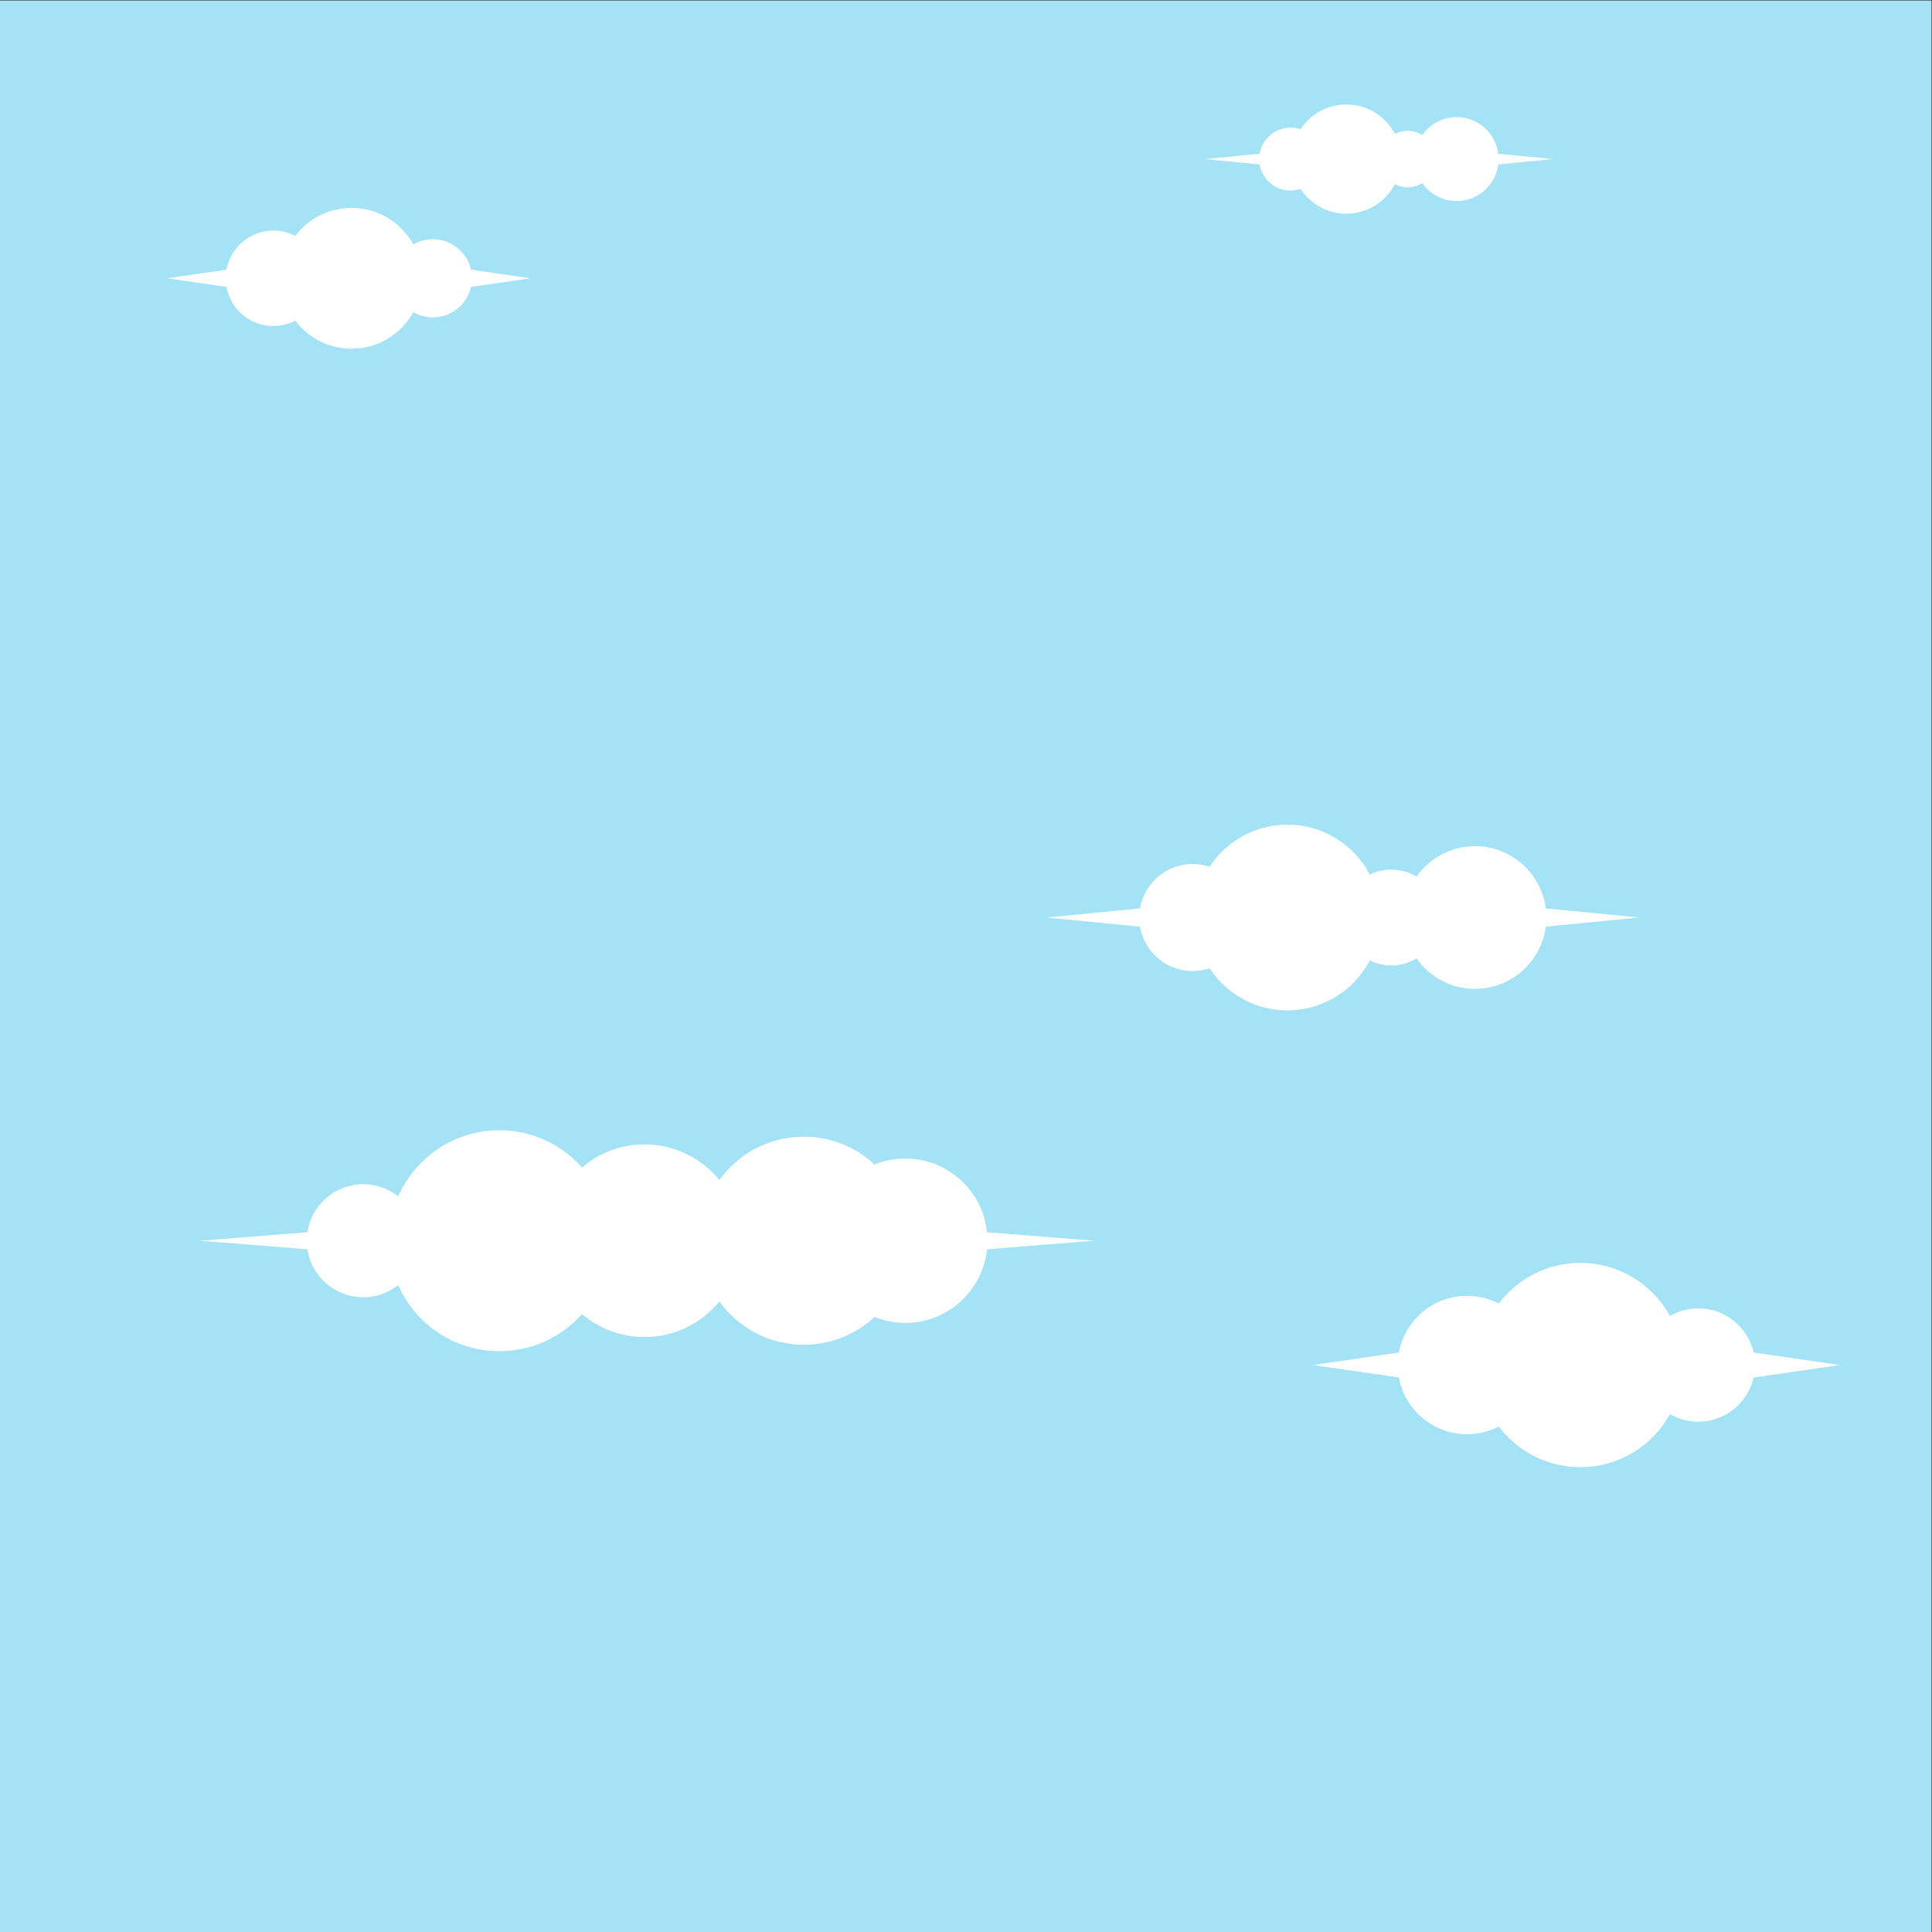 <?xml version="1.0" encoding="UTF-8" standalone="no"?>
<svg
   xmlns:dc="http://purl.org/dc/elements/1.1/"
   xmlns:cc="http://creativecommons.org/ns#"
   xmlns:rdf="http://www.w3.org/1999/02/22-rdf-syntax-ns#"
   xmlns:svg="http://www.w3.org/2000/svg"
   xmlns="http://www.w3.org/2000/svg"
   xmlns:sodipodi="http://sodipodi.sourceforge.net/DTD/sodipodi-0.dtd"
   xmlns:inkscape="http://www.inkscape.org/namespaces/inkscape"
   version="1.1"
   id="svg2"
   xml:space="preserve"
   width="881.4"
   height="881.4"
   viewBox="0 0 881.4 881.4"
   sodipodi:docname="clouds.svg"
   inkscape:version="1.0.1 (1.0.1+r75)"><rect x="0" y="0" width="881.4" height="881.4" fill="#333333" stroke="none"/><defs
     id="defs6" /><sodipodi:namedview
     pagecolor="#ffffff"
     bordercolor="#666666"
     borderopacity="1"
     objecttolerance="10"
     gridtolerance="10"
     guidetolerance="10"
     inkscape:pageopacity="0"
     inkscape:pageshadow="2"
     inkscape:window-width="1920"
     inkscape:window-height="1027"
     id="namedview4"
     showgrid="false"
     inkscape:zoom="0.96097116"
     inkscape:cx="440.70001"
     inkscape:cy="440.70001"
     inkscape:window-x="0"
     inkscape:window-y="0"
     inkscape:window-maximized="1"
     inkscape:current-layer="g10" /><g
     id="g10"
     inkscape:groupmode="layer"
     inkscape:label="ink_ext_XXXXXX"
     transform="matrix(1.333,0,0,-1.333,0,881.4)"><path
       d="M 0,0 H 661.046 V 661.046 H 0 V 0"
       style="fill:#a4e2f6;fill-opacity:1;fill-rule:evenodd;stroke:none;stroke-width:0.1"
       id="path14" /><path
       d="m 408.196,365.517 c 2.027,0 3.976,-0.329 5.799,-0.937 5.675,8.675 15.476,14.409 26.618,14.409 12.262,0 22.899,-6.943 28.201,-17.112 2.218,1.116 4.724,1.746 7.373,1.746 3.159,0 6.107,-0.892 8.61,-2.436 4.416,6.309 11.736,10.435 20.019,10.435 12.43,0 22.69,-9.287 24.222,-21.3 l 31.983,-3.119 -31.983,-3.118 c -1.532,-12.014 -11.792,-21.299 -24.222,-21.299 -8.283,0 -15.603,4.126 -20.019,10.435 -2.503,-1.545 -5.451,-2.436 -8.61,-2.436 -2.649,0 -5.155,0.629 -7.373,1.745 -5.302,-10.17 -15.939,-17.114 -28.201,-17.114 -11.142,0 -20.943,5.735 -26.618,14.412 -1.823,-0.608 -3.772,-0.939 -5.799,-0.939 -9.049,0 -16.565,6.564 -18.048,15.189 l -32.052,3.125 32.052,3.127 c 1.483,8.624 8.999,15.187 18.048,15.187"
       style="fill:#ffffff;fill-opacity:1;fill-rule:evenodd;stroke:none;stroke-width:0.1"
       id="path16" /><path
       d="m 93.563,582.3 c 2.704,0 5.254,-0.657 7.499,-1.82 4.4,5.829 11.386,9.597 19.252,9.597 9.116,0 17.05,-5.061 21.146,-12.525 1.969,1.14 4.254,1.793 6.693,1.793 6.371,0 11.702,-4.454 13.047,-10.418 l 20.392,-2.957 -20.392,-2.957 c -1.345,-5.964 -6.676,-10.419 -13.047,-10.419 -2.439,0 -4.724,0.654 -6.693,1.794 -4.096,-7.465 -12.03,-12.525 -21.146,-12.525 -7.866,0 -14.852,3.768 -19.252,9.597 -2.245,-1.163 -4.795,-1.821 -7.499,-1.821 -8.012,0 -14.676,5.771 -16.064,13.383 l -20.329,2.948 20.329,2.948 c 1.388,7.611 8.052,13.382 16.064,13.382"
       style="fill:#ffffff;fill-opacity:1;fill-rule:evenodd;stroke:none;stroke-width:0.1"
       id="path64" /><path
       d="m 124.326,255.92 c 4.52,0 8.677,-1.551 11.97,-4.148 5.85,13.31 19.15,22.61 34.623,22.61 11.252,0 21.354,-4.919 28.279,-12.72 5.758,4.916 13.227,7.885 21.391,7.885 10.329,0 19.548,-4.753 25.593,-12.189 6.464,8.98 17.005,14.827 28.913,14.827 9.351,0 17.861,-3.608 24.214,-9.506 3.247,1.309 6.795,2.033 10.51,2.033 14.555,0 26.527,-11.054 27.985,-25.224 l 36.794,-2.91 -36.794,-2.908 c -1.458,-14.17 -13.43,-25.222 -27.985,-25.222 -3.715,0 -7.263,0.722 -10.51,2.031 -6.353,-5.896 -14.863,-9.503 -24.214,-9.503 -11.908,0 -22.449,5.846 -28.913,14.824 -6.045,-7.437 -15.264,-12.187 -25.593,-12.187 -8.164,0 -15.633,2.969 -21.391,7.884 -6.925,-7.802 -17.027,-12.719 -28.279,-12.719 -15.473,0 -28.774,9.296 -34.623,22.611 -3.293,-2.599 -7.45,-4.15 -11.97,-4.15 -9.691,0 -17.717,7.128 -19.122,16.425 l -36.866,2.914 36.866,2.915 c 1.405,9.3 9.431,16.427 19.122,16.427"
       style="fill:#ffffff;fill-opacity:1;fill-rule:evenodd;stroke:none;stroke-width:0.1"
       id="path66" /><path
       d="m 502.067,217.723 c 3.922,0 7.619,-0.953 10.877,-2.64 6.381,8.451 16.51,13.916 27.919,13.916 13.22,0 24.724,-7.338 30.666,-18.162 2.855,1.652 6.17,2.601 9.707,2.601 9.239,0 16.969,-6.46 18.92,-15.11 l 29.574,-4.288 -29.574,-4.288 c -1.951,-8.649 -9.681,-15.109 -18.92,-15.109 -3.537,0 -6.852,0.946 -9.707,2.599 -5.942,-10.825 -17.446,-18.163 -30.666,-18.163 -11.409,0 -21.538,5.465 -27.919,13.918 -3.258,-1.686 -6.955,-2.64 -10.877,-2.64 -11.618,0 -21.283,8.369 -23.297,19.407 l -29.48,4.276 29.48,4.275 c 2.014,11.04 11.679,19.408 23.297,19.408"
       style="fill:#ffffff;fill-opacity:1;fill-rule:evenodd;stroke:none;stroke-width:0.1"
       id="path68" /><path
       d="m 441.709,617.542 c 1.192,0 2.339,-0.195 3.411,-0.552 3.338,5.103 9.102,8.475 15.654,8.475 7.211,0 13.469,-4.084 16.586,-10.065 1.305,0.657 2.776,1.028 4.336,1.028 1.856,0 3.591,-0.525 5.062,-1.433 2.598,3.71 6.903,6.137 11.775,6.137 7.31,0 13.342,-5.461 14.244,-12.527 l 18.81,-1.834 -18.81,-1.834 c -0.902,-7.064 -6.934,-12.526 -14.244,-12.526 -4.872,0 -9.177,2.427 -11.775,6.137 -1.471,-0.908 -3.206,-1.433 -5.062,-1.433 -1.56,0 -3.031,0.37 -4.336,1.027 -3.117,-5.981 -9.375,-10.064 -16.586,-10.064 -6.552,0 -12.316,3.372 -15.654,8.475 -1.072,-0.358 -2.219,-0.552 -3.411,-0.552 -5.321,0 -9.741,3.86 -10.613,8.932 l -18.85,1.838 18.85,1.838 c 0.872,5.073 5.292,8.933 10.613,8.933"
       style="fill:#ffffff;fill-opacity:1;fill-rule:evenodd;stroke:none;stroke-width:0.1"
       id="path70" /></g></svg>
